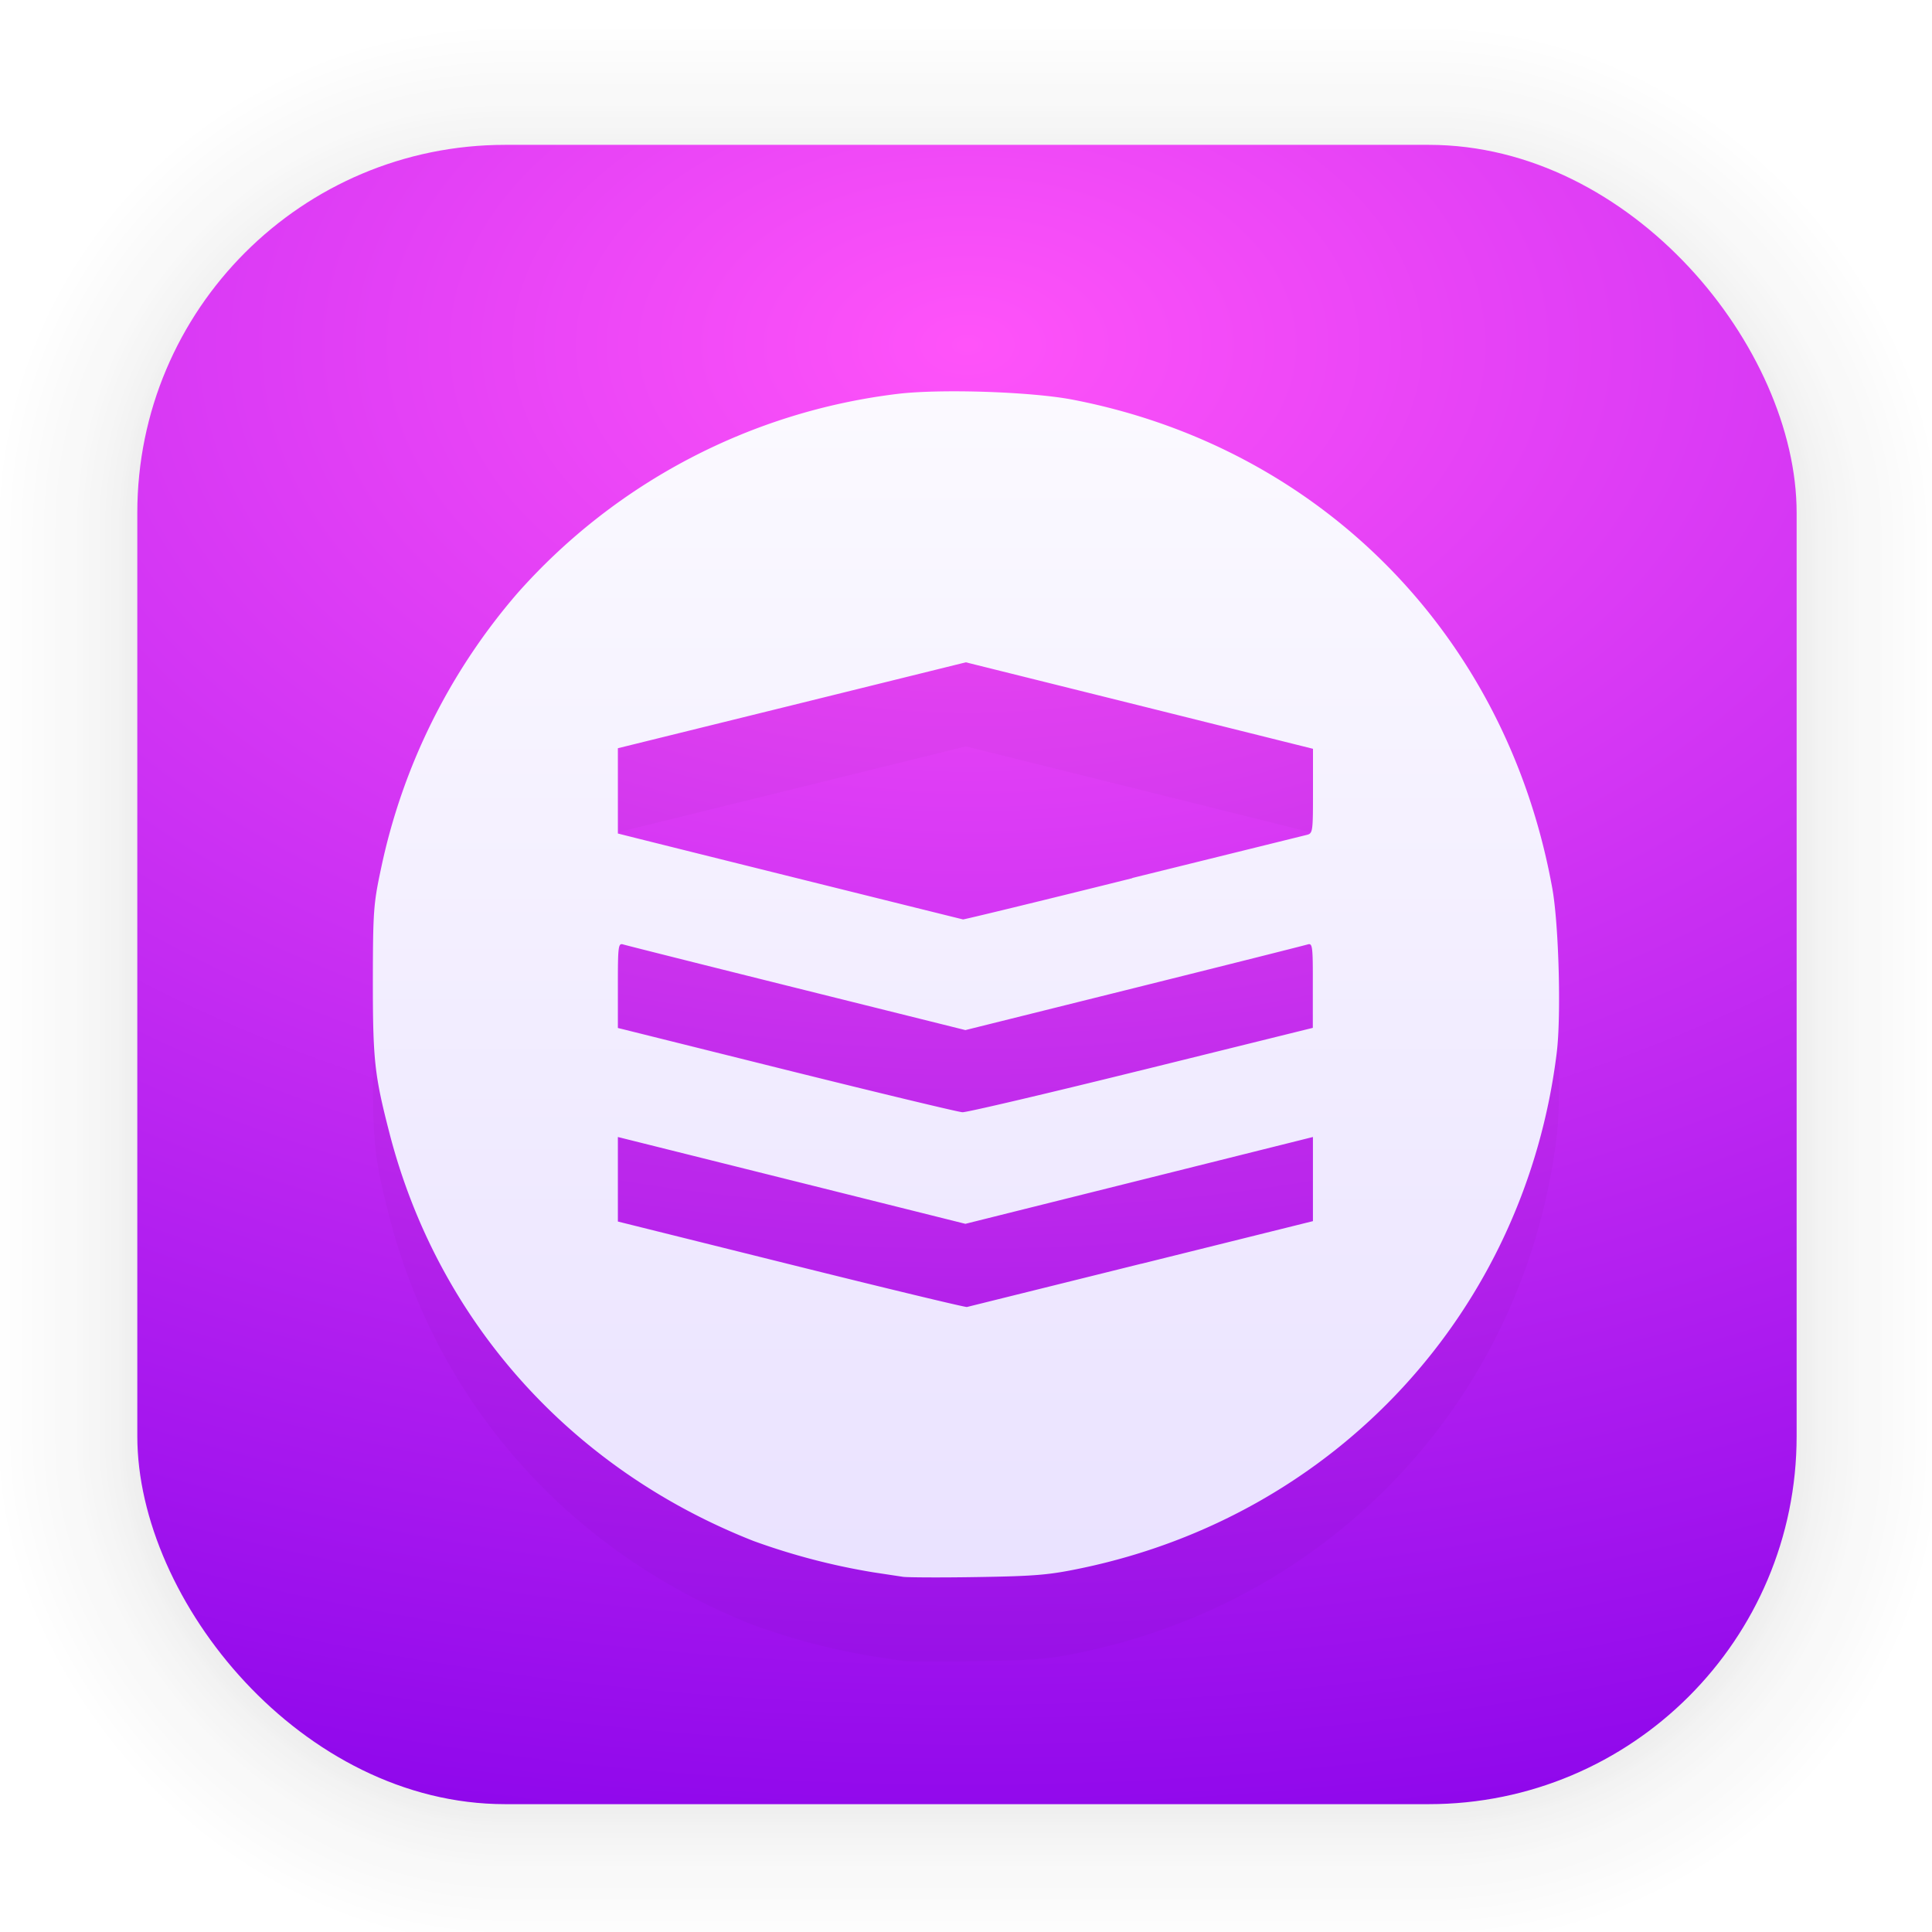 <?xml version="1.0" encoding="UTF-8" standalone="no"?>
<svg
   width="128"
   height="128"
   viewBox="0 0 33.867 33.867"
   version="1.1"
   id="svg1443"
   inkscape:version="1.1.2 (0a00cf5339, 2022-02-04)"
   sodipodi:docname="stack.svg"
   xmlns:inkscape="http://www.inkscape.org/namespaces/inkscape"
   xmlns:sodipodi="http://sodipodi.sourceforge.net/DTD/sodipodi-0.dtd"
   xmlns:xlink="http://www.w3.org/1999/xlink"
   xmlns="http://www.w3.org/2000/svg"
   xmlns:svg="http://www.w3.org/2000/svg"
   xmlns:rdf="http://www.w3.org/1999/02/22-rdf-syntax-ns#"
   xmlns:cc="http://creativecommons.org/ns#"
   xmlns:dc="http://purl.org/dc/elements/1.1/">
  <defs
     id="defs1437">
    <linearGradient
       id="linearGradient1630"
       inkscape:collect="always">
      <stop
         id="stop1626"
         offset="0"
         style="stop-color:#ff53f9;stop-opacity:1" />
      <stop
         id="stop1628"
         offset="1"
         style="stop-color:#8400ea;stop-opacity:1" />
    </linearGradient>
    <filter
       color-interpolation-filters="sRGB"
       height="1.131"
       width="1.111"
       y="-0.066"
       x="-0.055"
       id="c-9">
      <feGaussianBlur
         id="feGaussianBlur1093"
         stdDeviation="1.106" />
    </filter>
    <linearGradient
       gradientUnits="userSpaceOnUse"
       gradientTransform="matrix(0.132,0,0,0.131,-32.379,1.087)"
       y2="269.49"
       y1="235.15"
       x2="657.65"
       x1="319.21"
       id="a-12">
      <stop
         id="stop1076"
         offset="0"
         stop-color="#e54c18" />
      <stop
         id="stop1078"
         offset="1"
         stop-color="#fec350" />
    </linearGradient>
    <radialGradient
       inkscape:collect="always"
       xlink:href="#linearGradient1630"
       id="radialGradient948"
       cx="16.951"
       cy="6.044"
       fx="16.951"
       fy="6.044"
       r="14.544"
       gradientUnits="userSpaceOnUse"
       gradientTransform="matrix(3.134,0,0,1.987,-36.165,-5.968)" />
    <linearGradient
       id="b"
       x2="1"
       gradientTransform="matrix(0.101,-17.338,17.338,0.101,15.549,26.598)"
       gradientUnits="userSpaceOnUse"
       x1="-1.226"
       y1="0.013"
       y2="1.110223e-16">
      <stop
         stop-color="#c9cfe5"
         offset="0"
         id="stop7"
         style="stop-color:#c22aff;stop-opacity:1" />
      <stop
         stop-color="#fff"
         offset="1"
         id="stop9" />
    </linearGradient>
    <filter
       id="d"
       x="-0.075"
       y="-0.075"
       width="1.15"
       height="1.15"
       color-interpolation-filters="sRGB">
      <feGaussianBlur
         stdDeviation=".364"
         id="feGaussianBlur2" />
    </filter>
    <linearGradient
       id="linearGradient140218"
       x1="8.466"
       x2="8.466"
       y1="2.646"
       y2="15.161"
       gradientTransform="matrix(3.491,0,0,2.598,-12.62,-4.74)"
       gradientUnits="userSpaceOnUse">
      <stop
         stop-color="#fff"
         offset="0"
         id="stop10" />
      <stop
         stop-color="#e4daff"
         offset="1"
         id="stop12" />
    </linearGradient>
  </defs>
  <sodipodi:namedview
     id="base"
     pagecolor="#ffffff"
     bordercolor="#666666"
     borderopacity="1.0"
     inkscape:pageopacity="0.0"
     inkscape:pageshadow="2"
     inkscape:zoom="1.979899"
     inkscape:cx="-16.162441"
     inkscape:cy="155.31095"
     inkscape:document-units="mm"
     inkscape:current-layer="layer1"
     inkscape:document-rotation="0"
     showgrid="false"
     units="px"
     inkscape:window-width="1920"
     inkscape:window-height="1022"
     inkscape:window-x="0"
     inkscape:window-y="32"
     inkscape:window-maximized="1"
     inkscape:pagecheckerboard="0" />
  <g
     inkscape:label="Capa 1"
     inkscape:groupmode="layer"
     id="layer1">
    <g
       style="opacity:0.188"
       transform="matrix(0.976,0,0,0.964,-65.737,-36.328)"
       id="g1702">
      <rect
         ry="6.61"
         rx="6.61"
         y="40.71"
         x="69.84"
         height="29.811"
         width="29.811"
         id="rect1634"
         style="fill:none;fill-opacity:1;stroke:#000000;stroke-width:0.1;stroke-linecap:round;stroke-linejoin:round;stroke-miterlimit:4;stroke-dasharray:none;stroke-opacity:0.02" />
      <rect
         style="fill:none;fill-opacity:1;stroke:#000000;stroke-width:0.2;stroke-linecap:round;stroke-linejoin:round;stroke-miterlimit:4;stroke-dasharray:none;stroke-opacity:0.02"
         id="rect1638"
         width="29.811"
         height="29.811"
         x="69.84"
         y="40.71"
         rx="6.61"
         ry="6.61" />
      <rect
         ry="6.61"
         rx="6.61"
         y="40.71"
         x="69.84"
         height="29.811"
         width="29.811"
         id="rect1640"
         style="fill:none;fill-opacity:1;stroke:#000000;stroke-width:0.3;stroke-linecap:round;stroke-linejoin:round;stroke-miterlimit:4;stroke-dasharray:none;stroke-opacity:0.02" />
      <rect
         style="fill:none;fill-opacity:1;stroke:#000000;stroke-width:0.4;stroke-linecap:round;stroke-linejoin:round;stroke-miterlimit:4;stroke-dasharray:none;stroke-opacity:0.02"
         id="rect1642"
         width="29.811"
         height="29.811"
         x="69.84"
         y="40.71"
         rx="6.61"
         ry="6.61" />
      <rect
         ry="6.61"
         rx="6.61"
         y="40.71"
         x="69.84"
         height="29.811"
         width="29.811"
         id="rect1644"
         style="fill:none;fill-opacity:1;stroke:#000000;stroke-width:0.5;stroke-linecap:round;stroke-linejoin:round;stroke-miterlimit:4;stroke-dasharray:none;stroke-opacity:0.02" />
      <rect
         style="fill:none;fill-opacity:1;stroke:#000000;stroke-width:0.6;stroke-linecap:round;stroke-linejoin:round;stroke-miterlimit:4;stroke-dasharray:none;stroke-opacity:0.02"
         id="rect1646"
         width="29.811"
         height="29.811"
         x="69.84"
         y="40.71"
         rx="6.61"
         ry="6.61" />
      <rect
         ry="6.61"
         rx="6.61"
         y="40.71"
         x="69.84"
         height="29.811"
         width="29.811"
         id="rect1648"
         style="fill:none;fill-opacity:1;stroke:#000000;stroke-width:0.7;stroke-linecap:round;stroke-linejoin:round;stroke-miterlimit:4;stroke-dasharray:none;stroke-opacity:0.02" />
      <rect
         style="fill:none;fill-opacity:1;stroke:#000000;stroke-width:0.8;stroke-linecap:round;stroke-linejoin:round;stroke-miterlimit:4;stroke-dasharray:none;stroke-opacity:0.02"
         id="rect1650"
         width="29.811"
         height="29.811"
         x="69.84"
         y="40.71"
         rx="6.61"
         ry="6.61" />
      <rect
         ry="6.61"
         rx="6.61"
         y="40.71"
         x="69.84"
         height="29.811"
         width="29.811"
         id="rect1652"
         style="fill:none;fill-opacity:1;stroke:#000000;stroke-width:1;stroke-linecap:round;stroke-linejoin:round;stroke-miterlimit:4;stroke-dasharray:none;stroke-opacity:0.02" />
      <rect
         style="fill:none;fill-opacity:1;stroke:#000000;stroke-width:1.2;stroke-linecap:round;stroke-linejoin:round;stroke-miterlimit:4;stroke-dasharray:none;stroke-opacity:0.02"
         id="rect1654"
         width="29.811"
         height="29.811"
         x="69.84"
         y="40.71"
         rx="6.61"
         ry="6.61" />
      <rect
         ry="6.61"
         rx="6.61"
         y="40.71"
         x="69.84"
         height="29.811"
         width="29.811"
         id="rect1656"
         style="fill:none;fill-opacity:1;stroke:#000000;stroke-width:1.4;stroke-linecap:round;stroke-linejoin:round;stroke-miterlimit:4;stroke-dasharray:none;stroke-opacity:0.02" />
      <rect
         style="fill:none;fill-opacity:1;stroke:#000000;stroke-width:1.6;stroke-linecap:round;stroke-linejoin:round;stroke-miterlimit:4;stroke-dasharray:none;stroke-opacity:0.02"
         id="rect1658"
         width="29.811"
         height="29.811"
         x="69.84"
         y="40.71"
         rx="6.61"
         ry="6.61" />
      <rect
         ry="6.61"
         rx="6.61"
         y="40.71"
         x="69.84"
         height="29.811"
         width="29.811"
         id="rect1660"
         style="fill:none;fill-opacity:1;stroke:#000000;stroke-width:1.8;stroke-linecap:round;stroke-linejoin:round;stroke-miterlimit:4;stroke-dasharray:none;stroke-opacity:0.02" />
      <rect
         style="fill:none;fill-opacity:1;stroke:#000000;stroke-width:2;stroke-linecap:round;stroke-linejoin:round;stroke-miterlimit:4;stroke-dasharray:none;stroke-opacity:0.02"
         id="rect1662"
         width="29.811"
         height="29.811"
         x="69.84"
         y="40.71"
         rx="6.61"
         ry="6.61" />
      <rect
         ry="6.61"
         rx="6.61"
         y="40.71"
         x="69.84"
         height="29.811"
         width="29.811"
         id="rect1664"
         style="fill:none;fill-opacity:1;stroke:#000000;stroke-width:2.2;stroke-linecap:round;stroke-linejoin:round;stroke-miterlimit:4;stroke-dasharray:none;stroke-opacity:0.02" />
      <rect
         style="fill:none;fill-opacity:1;stroke:#000000;stroke-width:2.6;stroke-linecap:round;stroke-linejoin:round;stroke-miterlimit:4;stroke-dasharray:none;stroke-opacity:0.02"
         id="rect1666"
         width="29.811"
         height="29.811"
         x="69.84"
         y="40.71"
         rx="6.61"
         ry="6.61" />
      <rect
         ry="6.61"
         rx="6.61"
         y="40.71"
         x="69.84"
         height="29.811"
         width="29.811"
         id="rect1668"
         style="fill:none;fill-opacity:1;stroke:#000000;stroke-width:3;stroke-linecap:round;stroke-linejoin:round;stroke-miterlimit:4;stroke-dasharray:none;stroke-opacity:0.02" />
      <rect
         style="fill:none;fill-opacity:1;stroke:#000000;stroke-width:3.4;stroke-linecap:round;stroke-linejoin:round;stroke-miterlimit:4;stroke-dasharray:none;stroke-opacity:0.02"
         id="rect1670"
         width="29.811"
         height="29.811"
         x="69.84"
         y="40.71"
         rx="6.61"
         ry="6.61" />
      <rect
         ry="6.61"
         rx="6.61"
         y="40.71"
         x="69.84"
         height="29.811"
         width="29.811"
         id="rect1672"
         style="fill:none;fill-opacity:1;stroke:#000000;stroke-width:3.8;stroke-linecap:round;stroke-linejoin:round;stroke-miterlimit:4;stroke-dasharray:none;stroke-opacity:0.02" />
      <rect
         style="fill:none;fill-opacity:1;stroke:#000000;stroke-width:4.2;stroke-linecap:round;stroke-linejoin:round;stroke-miterlimit:4;stroke-dasharray:none;stroke-opacity:0.02"
         id="rect1674"
         width="29.811"
         height="29.811"
         x="69.84"
         y="40.71"
         rx="6.61"
         ry="6.61" />
      <rect
         ry="6.61"
         rx="6.61"
         y="40.71"
         x="69.84"
         height="29.811"
         width="29.811"
         id="rect1676"
         style="fill:none;fill-opacity:1;stroke:#000000;stroke-width:4.6;stroke-linecap:round;stroke-linejoin:round;stroke-miterlimit:4;stroke-dasharray:none;stroke-opacity:0.02" />
      <rect
         style="fill:none;fill-opacity:1;stroke:#000000;stroke-width:5;stroke-linecap:round;stroke-linejoin:round;stroke-miterlimit:4;stroke-dasharray:none;stroke-opacity:0.02"
         id="rect1678"
         width="29.811"
         height="29.811"
         x="69.84"
         y="40.71"
         rx="6.61"
         ry="6.61" />
    </g>
    <rect
       ry="6.449"
       rx="6.449"
       y="2.539"
       x="2.407"
       height="29.087"
       width="29.087"
       id="rect849"
       style="fill:url(#radialGradient948);fill-opacity:1;stroke-width:2.688;stroke-linecap:round;stroke-linejoin:round" />
    <path
       d="M 7.849,15.107 7.557,15.063 A 6.539,6.539 0 0 1 6.38,14.755 C 4.58,14.046 3.278,12.586 2.805,10.741 2.66,10.178 2.645,10.031 2.645,9.253 2.646,8.573 2.652,8.5 2.725,8.156 A 6.026,6.026 0 0 1 4.065,5.452 5.934,5.934 0 0 1 7.803,3.496 c 0.426,-0.05 1.318,-0.02 1.722,0.06 2.44,0.476 4.25,2.324 4.696,4.794 0.064,0.354 0.088,1.244 0.044,1.608 -0.31,2.536 -2.156,4.54 -4.667,5.065 -0.316,0.066 -0.45,0.078 -1.02,0.087 -0.361,0.006 -0.69,0.004 -0.73,-0.002 z m 2.34,-3.073 1.683,-0.418 V 10.79 L 10.167,11.216 8.461,11.642 6.756,11.216 5.05,10.79 v 0.83 l 1.698,0.423 c 0.934,0.233 1.712,0.42 1.728,0.416 l 1.712,-0.425 z m 0,-1.899 1.682,-0.416 V 9.302 C 11.872,8.918 11.868,8.886 11.821,8.9 11.793,8.909 11.026,9.102 10.116,9.329 L 8.461,9.741 6.807,9.329 C 5.897,9.102 5.129,8.909 5.101,8.9 5.054,8.886 5.05,8.918 5.05,9.302 V 9.72 l 1.654,0.412 c 0.91,0.226 1.688,0.413 1.728,0.415 0.04,0.002 0.83,-0.183 1.756,-0.412 z m -0.09,-1.887 1.709,-0.422 c 0.064,-0.015 0.065,-0.024 0.065,-0.43 V 6.98 L 10.169,6.555 8.466,6.131 6.758,6.553 5.051,6.974 v 0.837 l 0.08,0.02 C 5.483,7.92 8.423,8.651 8.439,8.654 8.45,8.655 9.198,8.474 10.101,8.249 Z"
       filter="url(#d)"
       opacity="0.15"
       stroke-width="0.029"
       id="path23"
       transform="matrix(1.786,0,0,1.786,1.812,2.134)" />
    <path
       d="M 15.83,27.641 15.309,27.562 A 11.681,11.681 0 0 1 13.207,27.012 C 9.992,25.746 7.666,23.138 6.822,19.843 6.563,18.837 6.536,18.575 6.536,17.185 c 0.002,-1.214 0.012,-1.345 0.143,-1.959 A 10.763,10.763 0 0 1 9.072,10.397 10.598,10.598 0 0 1 15.748,6.903 c 0.761,-0.089 2.354,-0.036 3.076,0.107 4.358,0.85 7.591,4.151 8.387,8.562 0.114,0.632 0.157,2.222 0.079,2.872 -0.554,4.529 -3.851,8.109 -8.335,9.046 -0.564,0.118 -0.804,0.139 -1.822,0.155 -0.645,0.011 -1.232,0.007 -1.304,-0.004 z m 4.179,-5.488 3.006,-0.747 v -1.475 l -3.045,0.761 -3.047,0.761 -3.045,-0.761 -3.047,-0.761 v 1.482 l 3.033,0.755 c 1.668,0.416 3.058,0.75 3.086,0.743 l 3.058,-0.759 z m 0,-3.392 3.004,-0.743 v -0.745 c 0.002,-0.686 -0.005,-0.743 -0.089,-0.718 -0.05,0.016 -1.42,0.361 -3.045,0.766 l -2.956,0.736 -2.954,-0.736 c -1.625,-0.405 -2.997,-0.75 -3.047,-0.766 -0.084,-0.025 -0.091,0.032 -0.091,0.718 v 0.747 l 2.954,0.736 c 1.625,0.404 3.015,0.738 3.086,0.741 0.071,0.004 1.482,-0.327 3.136,-0.736 z m -0.161,-3.37 3.052,-0.754 c 0.114,-0.027 0.116,-0.043 0.116,-0.768 V 13.126 l -3.043,-0.759 -3.042,-0.757 -3.051,0.754 -3.049,0.752 v 1.495 l 0.143,0.036 c 0.629,0.159 5.88,1.465 5.908,1.47 0.02,0.002 1.356,-0.321 2.968,-0.723 z"
       fill="url(#linearGradient140218)"
       stroke-width="0.052"
       id="path25"
       style="fill:url(#linearGradient140218)" />
  </g>
</svg>
